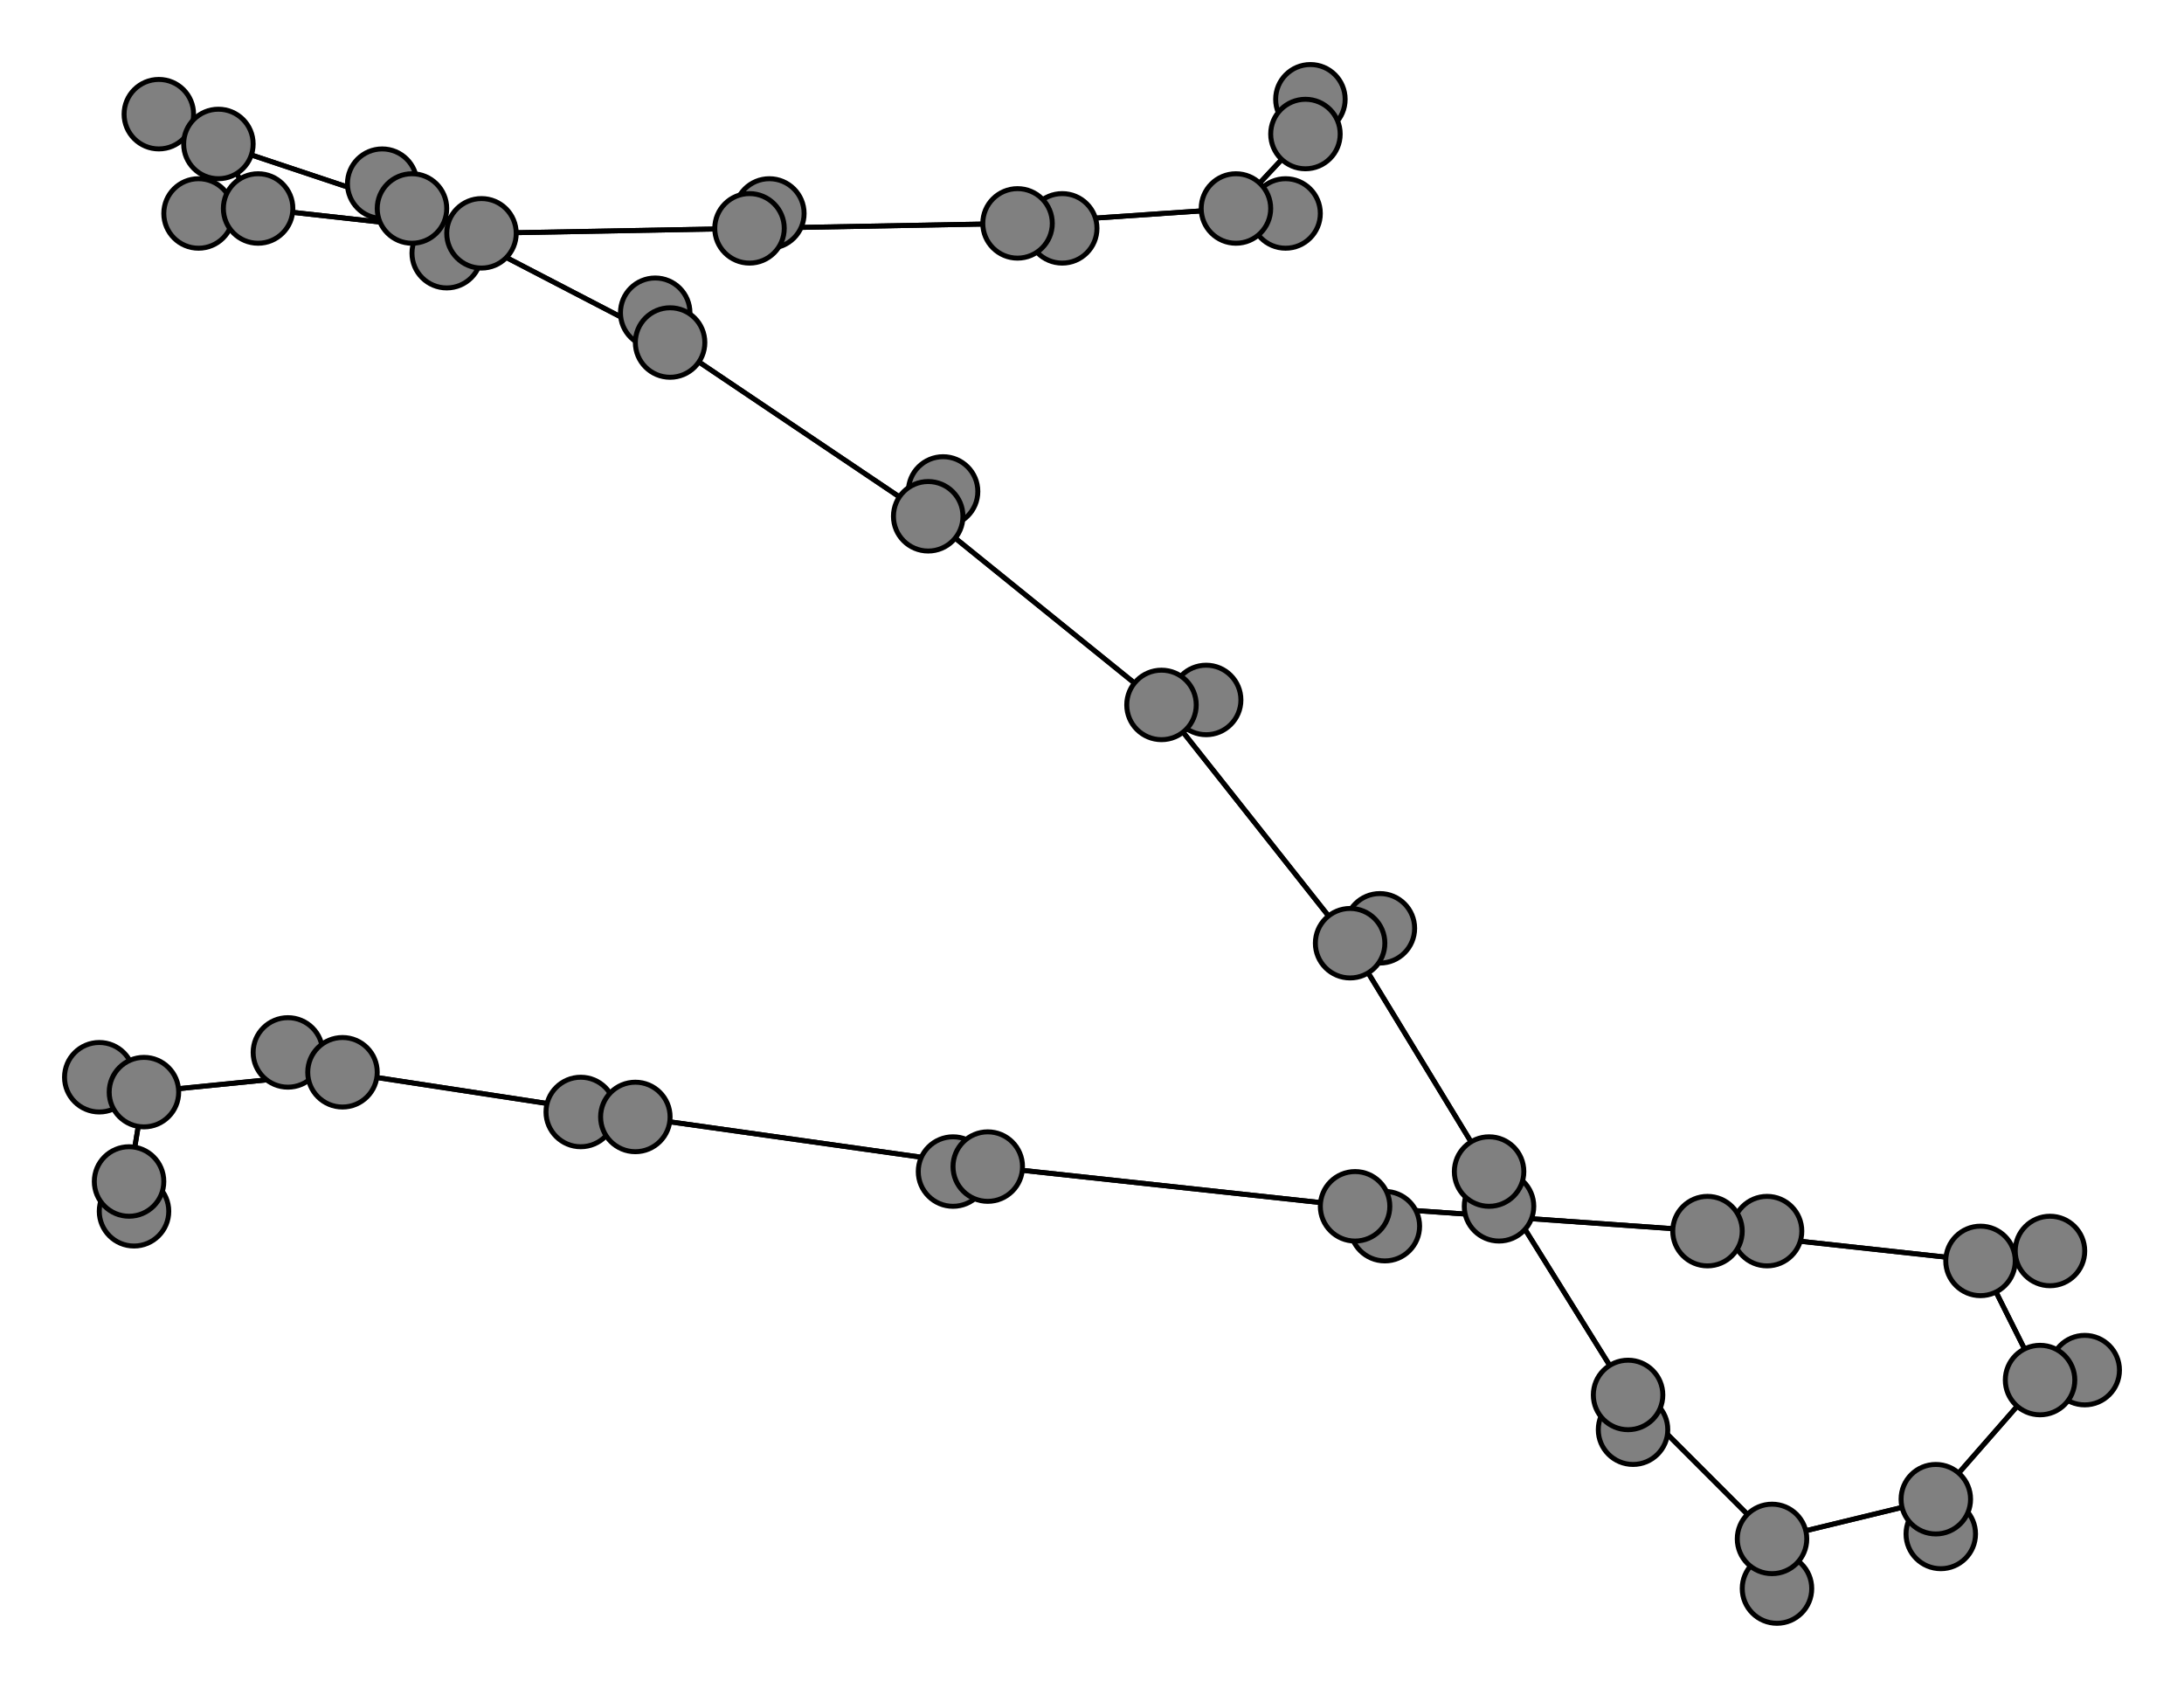 <svg width="440" height="340" xmlns="http://www.w3.org/2000/svg">
<path stroke-width="1" stroke="black" d="M 264 20 263 27"/>
<path stroke-width="1" stroke="black" d="M 399 254 344 248"/>
<path stroke-width="1" stroke="black" d="M 399 254 413 252"/>
<path stroke-width="1" stroke="black" d="M 399 254 411 278"/>
<path stroke-width="1" stroke="black" d="M 413 252 399 254"/>
<path stroke-width="1" stroke="black" d="M 411 278 399 254"/>
<path stroke-width="1" stroke="black" d="M 411 278 420 276"/>
<path stroke-width="1" stroke="black" d="M 411 278 390 302"/>
<path stroke-width="1" stroke="black" d="M 420 276 411 278"/>
<path stroke-width="1" stroke="black" d="M 390 302 411 278"/>
<path stroke-width="1" stroke="black" d="M 356 248 344 248"/>
<path stroke-width="1" stroke="black" d="M 390 302 391 309"/>
<path stroke-width="1" stroke="black" d="M 391 309 390 302"/>
<path stroke-width="1" stroke="black" d="M 357 310 390 302"/>
<path stroke-width="1" stroke="black" d="M 357 310 358 320"/>
<path stroke-width="1" stroke="black" d="M 357 310 328 281"/>
<path stroke-width="1" stroke="black" d="M 358 320 357 310"/>
<path stroke-width="1" stroke="black" d="M 328 281 357 310"/>
<path stroke-width="1" stroke="black" d="M 328 281 329 288"/>
<path stroke-width="1" stroke="black" d="M 328 281 300 236"/>
<path stroke-width="1" stroke="black" d="M 329 288 328 281"/>
<path stroke-width="1" stroke="black" d="M 390 302 357 310"/>
<path stroke-width="1" stroke="black" d="M 344 248 399 254"/>
<path stroke-width="1" stroke="black" d="M 344 248 356 248"/>
<path stroke-width="1" stroke="black" d="M 344 248 273 243"/>
<path stroke-width="1" stroke="black" d="M 27 244 26 238"/>
<path stroke-width="1" stroke="black" d="M 29 220 26 238"/>
<path stroke-width="1" stroke="black" d="M 29 220 20 217"/>
<path stroke-width="1" stroke="black" d="M 29 220 69 216"/>
<path stroke-width="1" stroke="black" d="M 20 217 29 220"/>
<path stroke-width="1" stroke="black" d="M 69 216 29 220"/>
<path stroke-width="1" stroke="black" d="M 69 216 58 212"/>
<path stroke-width="1" stroke="black" d="M 69 216 128 225"/>
<path stroke-width="1" stroke="black" d="M 58 212 69 216"/>
<path stroke-width="1" stroke="black" d="M 128 225 69 216"/>
<path stroke-width="1" stroke="black" d="M 128 225 117 224"/>
<path stroke-width="1" stroke="black" d="M 128 225 199 235"/>
<path stroke-width="1" stroke="black" d="M 117 224 128 225"/>
<path stroke-width="1" stroke="black" d="M 199 235 128 225"/>
<path stroke-width="1" stroke="black" d="M 199 235 192 236"/>
<path stroke-width="1" stroke="black" d="M 199 235 273 243"/>
<path stroke-width="1" stroke="black" d="M 192 236 199 235"/>
<path stroke-width="1" stroke="black" d="M 273 243 199 235"/>
<path stroke-width="1" stroke="black" d="M 273 243 279 247"/>
<path stroke-width="1" stroke="black" d="M 273 243 344 248"/>
<path stroke-width="1" stroke="black" d="M 279 247 273 243"/>
<path stroke-width="1" stroke="black" d="M 300 236 328 281"/>
<path stroke-width="1" stroke="black" d="M 300 236 302 243"/>
<path stroke-width="1" stroke="black" d="M 300 236 272 190"/>
<path stroke-width="1" stroke="black" d="M 302 243 300 236"/>
<path stroke-width="1" stroke="black" d="M 52 42 40 43"/>
<path stroke-width="1" stroke="black" d="M 52 42 97 47"/>
<path stroke-width="1" stroke="black" d="M 40 43 52 42"/>
<path stroke-width="1" stroke="black" d="M 97 47 52 42"/>
<path stroke-width="1" stroke="black" d="M 97 47 90 51"/>
<path stroke-width="1" stroke="black" d="M 97 47 151 46"/>
<path stroke-width="1" stroke="black" d="M 90 51 97 47"/>
<path stroke-width="1" stroke="black" d="M 151 46 97 47"/>
<path stroke-width="1" stroke="black" d="M 151 46 155 43"/>
<path stroke-width="1" stroke="black" d="M 151 46 205 45"/>
<path stroke-width="1" stroke="black" d="M 155 43 151 46"/>
<path stroke-width="1" stroke="black" d="M 205 45 151 46"/>
<path stroke-width="1" stroke="black" d="M 205 45 214 46"/>
<path stroke-width="1" stroke="black" d="M 205 45 249 42"/>
<path stroke-width="1" stroke="black" d="M 214 46 205 45"/>
<path stroke-width="1" stroke="black" d="M 249 42 205 45"/>
<path stroke-width="1" stroke="black" d="M 249 42 259 43"/>
<path stroke-width="1" stroke="black" d="M 249 42 263 27"/>
<path stroke-width="1" stroke="black" d="M 259 43 249 42"/>
<path stroke-width="1" stroke="black" d="M 263 27 249 42"/>
<path stroke-width="1" stroke="black" d="M 263 27 264 20"/>
<path stroke-width="1" stroke="black" d="M 52 42 44 29"/>
<path stroke-width="1" stroke="black" d="M 26 238 29 220"/>
<path stroke-width="1" stroke="black" d="M 32 23 44 29"/>
<path stroke-width="1" stroke="black" d="M 44 29 32 23"/>
<path stroke-width="1" stroke="black" d="M 272 190 300 236"/>
<path stroke-width="1" stroke="black" d="M 272 190 278 187"/>
<path stroke-width="1" stroke="black" d="M 272 190 234 142"/>
<path stroke-width="1" stroke="black" d="M 278 187 272 190"/>
<path stroke-width="1" stroke="black" d="M 234 142 272 190"/>
<path stroke-width="1" stroke="black" d="M 234 142 243 141"/>
<path stroke-width="1" stroke="black" d="M 234 142 187 104"/>
<path stroke-width="1" stroke="black" d="M 243 141 234 142"/>
<path stroke-width="1" stroke="black" d="M 187 104 234 142"/>
<path stroke-width="1" stroke="black" d="M 187 104 190 99"/>
<path stroke-width="1" stroke="black" d="M 187 104 135 69"/>
<path stroke-width="1" stroke="black" d="M 190 99 187 104"/>
<path stroke-width="1" stroke="black" d="M 135 69 187 104"/>
<path stroke-width="1" stroke="black" d="M 135 69 132 63"/>
<path stroke-width="1" stroke="black" d="M 135 69 83 42"/>
<path stroke-width="1" stroke="black" d="M 132 63 135 69"/>
<path stroke-width="1" stroke="black" d="M 83 42 135 69"/>
<path stroke-width="1" stroke="black" d="M 83 42 77 37"/>
<path stroke-width="1" stroke="black" d="M 83 42 44 29"/>
<path stroke-width="1" stroke="black" d="M 77 37 83 42"/>
<path stroke-width="1" stroke="black" d="M 44 29 83 42"/>
<path stroke-width="1" stroke="black" d="M 44 29 52 42"/>
<path stroke-width="1" stroke="black" d="M 26 238 27 244"/>
<circle cx="264" cy="20" r="7.0" style="fill:gray;stroke:black;stroke-width:1.0"/>
<circle cx="263" cy="27" r="7.0" style="fill:gray;stroke:black;stroke-width:1.0"/>
<circle cx="259" cy="43" r="7.0" style="fill:gray;stroke:black;stroke-width:1.0"/>
<circle cx="249" cy="42" r="7.0" style="fill:gray;stroke:black;stroke-width:1.0"/>
<circle cx="214" cy="46" r="7.0" style="fill:gray;stroke:black;stroke-width:1.0"/>
<circle cx="205" cy="45" r="7.0" style="fill:gray;stroke:black;stroke-width:1.0"/>
<circle cx="155" cy="43" r="7.0" style="fill:gray;stroke:black;stroke-width:1.0"/>
<circle cx="151" cy="46" r="7.0" style="fill:gray;stroke:black;stroke-width:1.0"/>
<circle cx="90" cy="51" r="7.0" style="fill:gray;stroke:black;stroke-width:1.0"/>
<circle cx="97" cy="47" r="7.0" style="fill:gray;stroke:black;stroke-width:1.0"/>
<circle cx="40" cy="43" r="7.0" style="fill:gray;stroke:black;stroke-width:1.0"/>
<circle cx="52" cy="42" r="7.0" style="fill:gray;stroke:black;stroke-width:1.0"/>
<circle cx="32" cy="23" r="7.0" style="fill:gray;stroke:black;stroke-width:1.0"/>
<circle cx="44" cy="29" r="7.0" style="fill:gray;stroke:black;stroke-width:1.0"/>
<circle cx="77" cy="37" r="7.0" style="fill:gray;stroke:black;stroke-width:1.0"/>
<circle cx="83" cy="42" r="7.0" style="fill:gray;stroke:black;stroke-width:1.0"/>
<circle cx="132" cy="63" r="7.0" style="fill:gray;stroke:black;stroke-width:1.0"/>
<circle cx="135" cy="69" r="7.0" style="fill:gray;stroke:black;stroke-width:1.0"/>
<circle cx="190" cy="99" r="7.0" style="fill:gray;stroke:black;stroke-width:1.0"/>
<circle cx="187" cy="104" r="7.0" style="fill:gray;stroke:black;stroke-width:1.0"/>
<circle cx="243" cy="141" r="7.0" style="fill:gray;stroke:black;stroke-width:1.0"/>
<circle cx="234" cy="142" r="7.0" style="fill:gray;stroke:black;stroke-width:1.0"/>
<circle cx="278" cy="187" r="7.0" style="fill:gray;stroke:black;stroke-width:1.0"/>
<circle cx="272" cy="190" r="7.0" style="fill:gray;stroke:black;stroke-width:1.0"/>
<circle cx="302" cy="243" r="7.0" style="fill:gray;stroke:black;stroke-width:1.0"/>
<circle cx="300" cy="236" r="7.0" style="fill:gray;stroke:black;stroke-width:1.0"/>
<circle cx="329" cy="288" r="7.0" style="fill:gray;stroke:black;stroke-width:1.0"/>
<circle cx="328" cy="281" r="7.0" style="fill:gray;stroke:black;stroke-width:1.0"/>
<circle cx="358" cy="320" r="7.0" style="fill:gray;stroke:black;stroke-width:1.0"/>
<circle cx="357" cy="310" r="7.0" style="fill:gray;stroke:black;stroke-width:1.0"/>
<circle cx="391" cy="309" r="7.0" style="fill:gray;stroke:black;stroke-width:1.0"/>
<circle cx="390" cy="302" r="7.0" style="fill:gray;stroke:black;stroke-width:1.0"/>
<circle cx="420" cy="276" r="7.0" style="fill:gray;stroke:black;stroke-width:1.0"/>
<circle cx="411" cy="278" r="7.0" style="fill:gray;stroke:black;stroke-width:1.0"/>
<circle cx="413" cy="252" r="7.0" style="fill:gray;stroke:black;stroke-width:1.0"/>
<circle cx="399" cy="254" r="7.0" style="fill:gray;stroke:black;stroke-width:1.0"/>
<circle cx="356" cy="248" r="7.0" style="fill:gray;stroke:black;stroke-width:1.0"/>
<circle cx="344" cy="248" r="7.0" style="fill:gray;stroke:black;stroke-width:1.0"/>
<circle cx="279" cy="247" r="7.0" style="fill:gray;stroke:black;stroke-width:1.0"/>
<circle cx="273" cy="243" r="7.0" style="fill:gray;stroke:black;stroke-width:1.0"/>
<circle cx="192" cy="236" r="7.0" style="fill:gray;stroke:black;stroke-width:1.0"/>
<circle cx="199" cy="235" r="7.0" style="fill:gray;stroke:black;stroke-width:1.0"/>
<circle cx="117" cy="224" r="7.0" style="fill:gray;stroke:black;stroke-width:1.0"/>
<circle cx="128" cy="225" r="7.0" style="fill:gray;stroke:black;stroke-width:1.0"/>
<circle cx="58" cy="212" r="7.0" style="fill:gray;stroke:black;stroke-width:1.0"/>
<circle cx="69" cy="216" r="7.0" style="fill:gray;stroke:black;stroke-width:1.0"/>
<circle cx="20" cy="217" r="7.0" style="fill:gray;stroke:black;stroke-width:1.0"/>
<circle cx="29" cy="220" r="7.0" style="fill:gray;stroke:black;stroke-width:1.0"/>
<circle cx="27" cy="244" r="7.0" style="fill:gray;stroke:black;stroke-width:1.0"/>
<circle cx="26" cy="238" r="7.0" style="fill:gray;stroke:black;stroke-width:1.0"/>
</svg>
